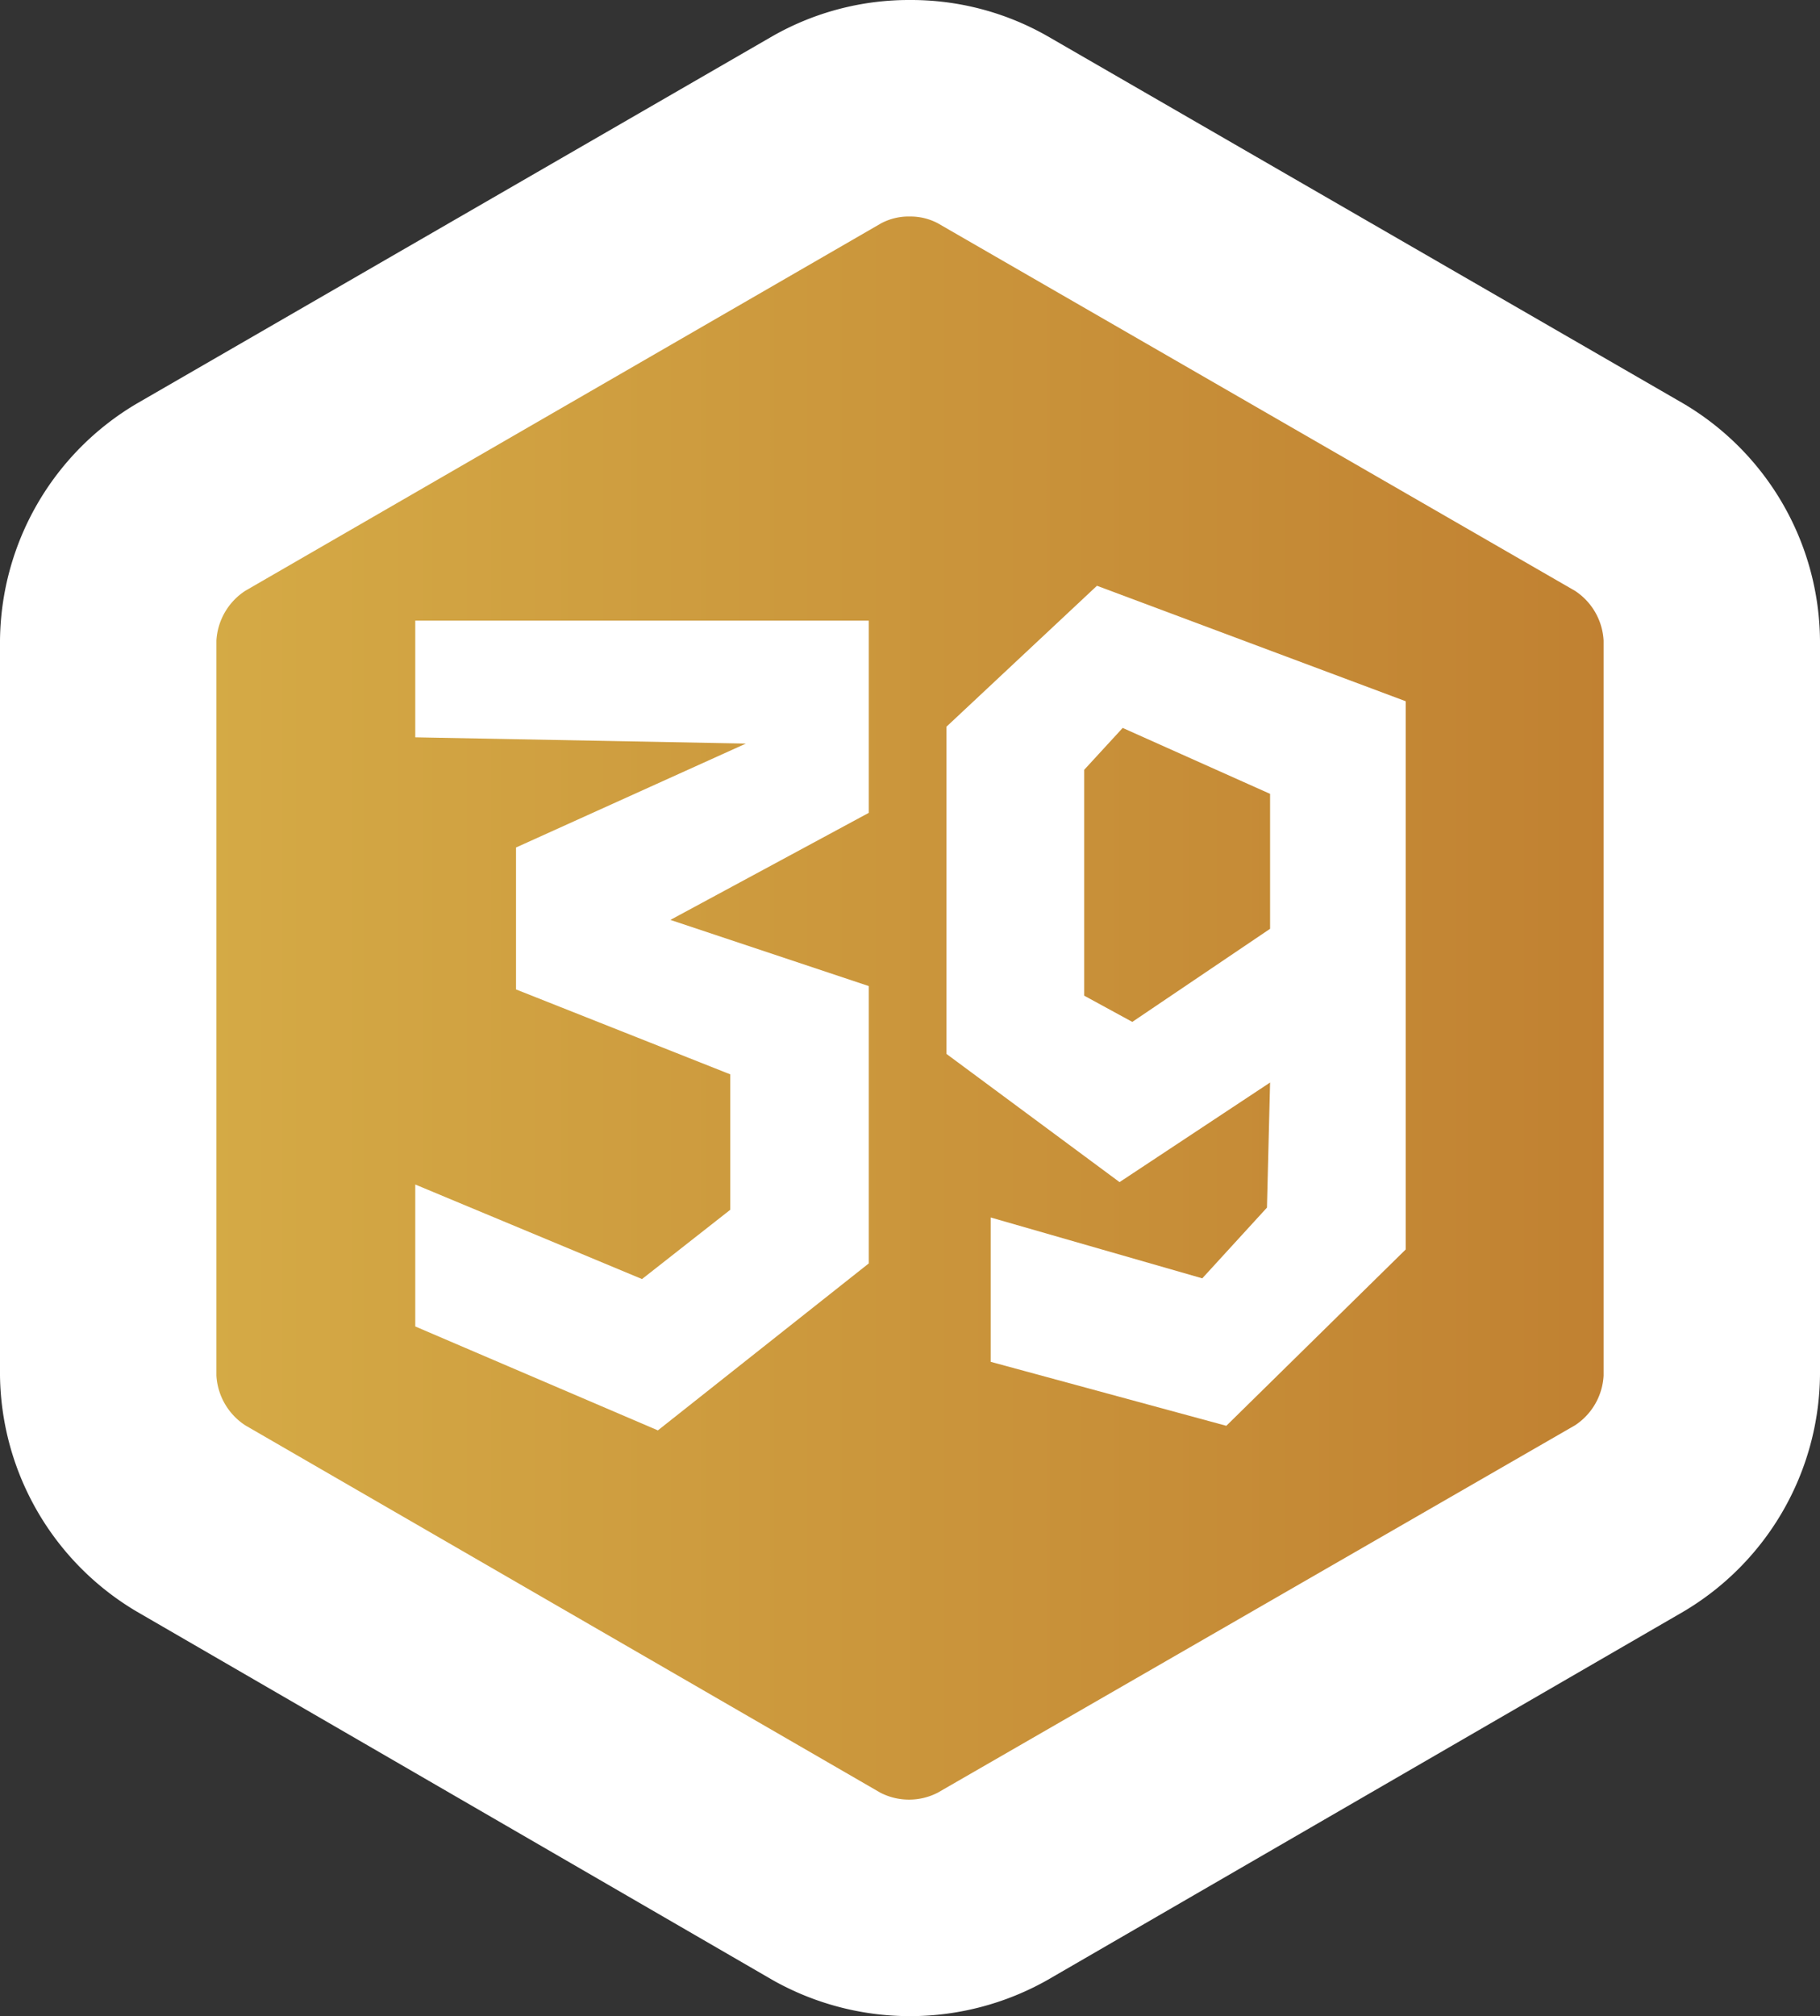 <svg xmlns="http://www.w3.org/2000/svg" xmlns:xlink="http://www.w3.org/1999/xlink" viewBox="0 0 75.69 83.81"><rect x="0" y="0" width="75.69" height="83.81" fill="#333333" stroke="none"/><defs><style>.cls-1{fill:url(#Безымянный_градиент_56);}.cls-2{fill:#fff;}</style><linearGradient id="Безымянный_градиент_56" x1="4.5" y1="41.9" x2="71.19" y2="41.9" gradientUnits="userSpaceOnUse"><stop offset="0" stop-color="#d6ad47"/><stop offset="1" stop-color="#bf7e30"/></linearGradient></defs><title>userlevel_39</title><g id="Слой_2" data-name="Слой 2"><g id="Слой_1-2" data-name="Слой 1"><path class="cls-1" d="M37.85,79.31a6.92,6.92,0,0,1-3.45-.89L8,63.15a7.1,7.1,0,0,1-3.45-6V26.63a7.1,7.1,0,0,1,3.44-6L34.4,5.39a7.11,7.11,0,0,1,6.89,0L67.75,20.66a7.1,7.1,0,0,1,3.44,6V57.18a7.11,7.11,0,0,1-3.44,6L41.29,78.42A6.91,6.91,0,0,1,37.85,79.31Z"/><path class="cls-2" d="M37.85,9A2.43,2.43,0,0,1,39,9.28L65.5,24.56a2.64,2.64,0,0,1,1.19,2.07V57.18a2.64,2.64,0,0,1-1.19,2.07L39,74.52a2.61,2.61,0,0,1-2.39,0L10.2,59.25A2.65,2.65,0,0,1,9,57.18V26.63a2.65,2.65,0,0,1,1.2-2.07L36.65,9.28A2.45,2.45,0,0,1,37.85,9m0-9a11.46,11.46,0,0,0-5.7,1.49L5.7,16.77A11.56,11.56,0,0,0,0,26.63V57.18A11.57,11.57,0,0,0,5.7,67L32.15,82.32a11.63,11.63,0,0,0,11.39,0L70,67a11.56,11.56,0,0,0,5.69-9.86V26.63A11.55,11.55,0,0,0,70,16.77L43.54,1.49A11.45,11.45,0,0,0,37.85,0Z"/><polygon class="cls-2" points="17.27 30.65 17.27 25.8 36.13 25.8 36.13 33.79 27.88 38.24 36.13 40.99 36.13 52.52 27.36 59.46 17.27 55.14 17.27 49.24 26.7 53.17 30.37 50.29 30.37 44.66 21.46 41.13 21.46 35.23 31.02 30.91 17.27 30.65"/><path class="cls-2" d="M45.62,24.35l-6.26,5.86v13.6l7.2,5.33L52.82,45l-.13,5.2L50,53.14l-8.8-2.53v6L51,59.27l7.46-7.33V29.15Zm7.2,14.26-5.73,3.87-2-1.09V32l1.6-1.74L52.82,33Z"/></g></g></svg>